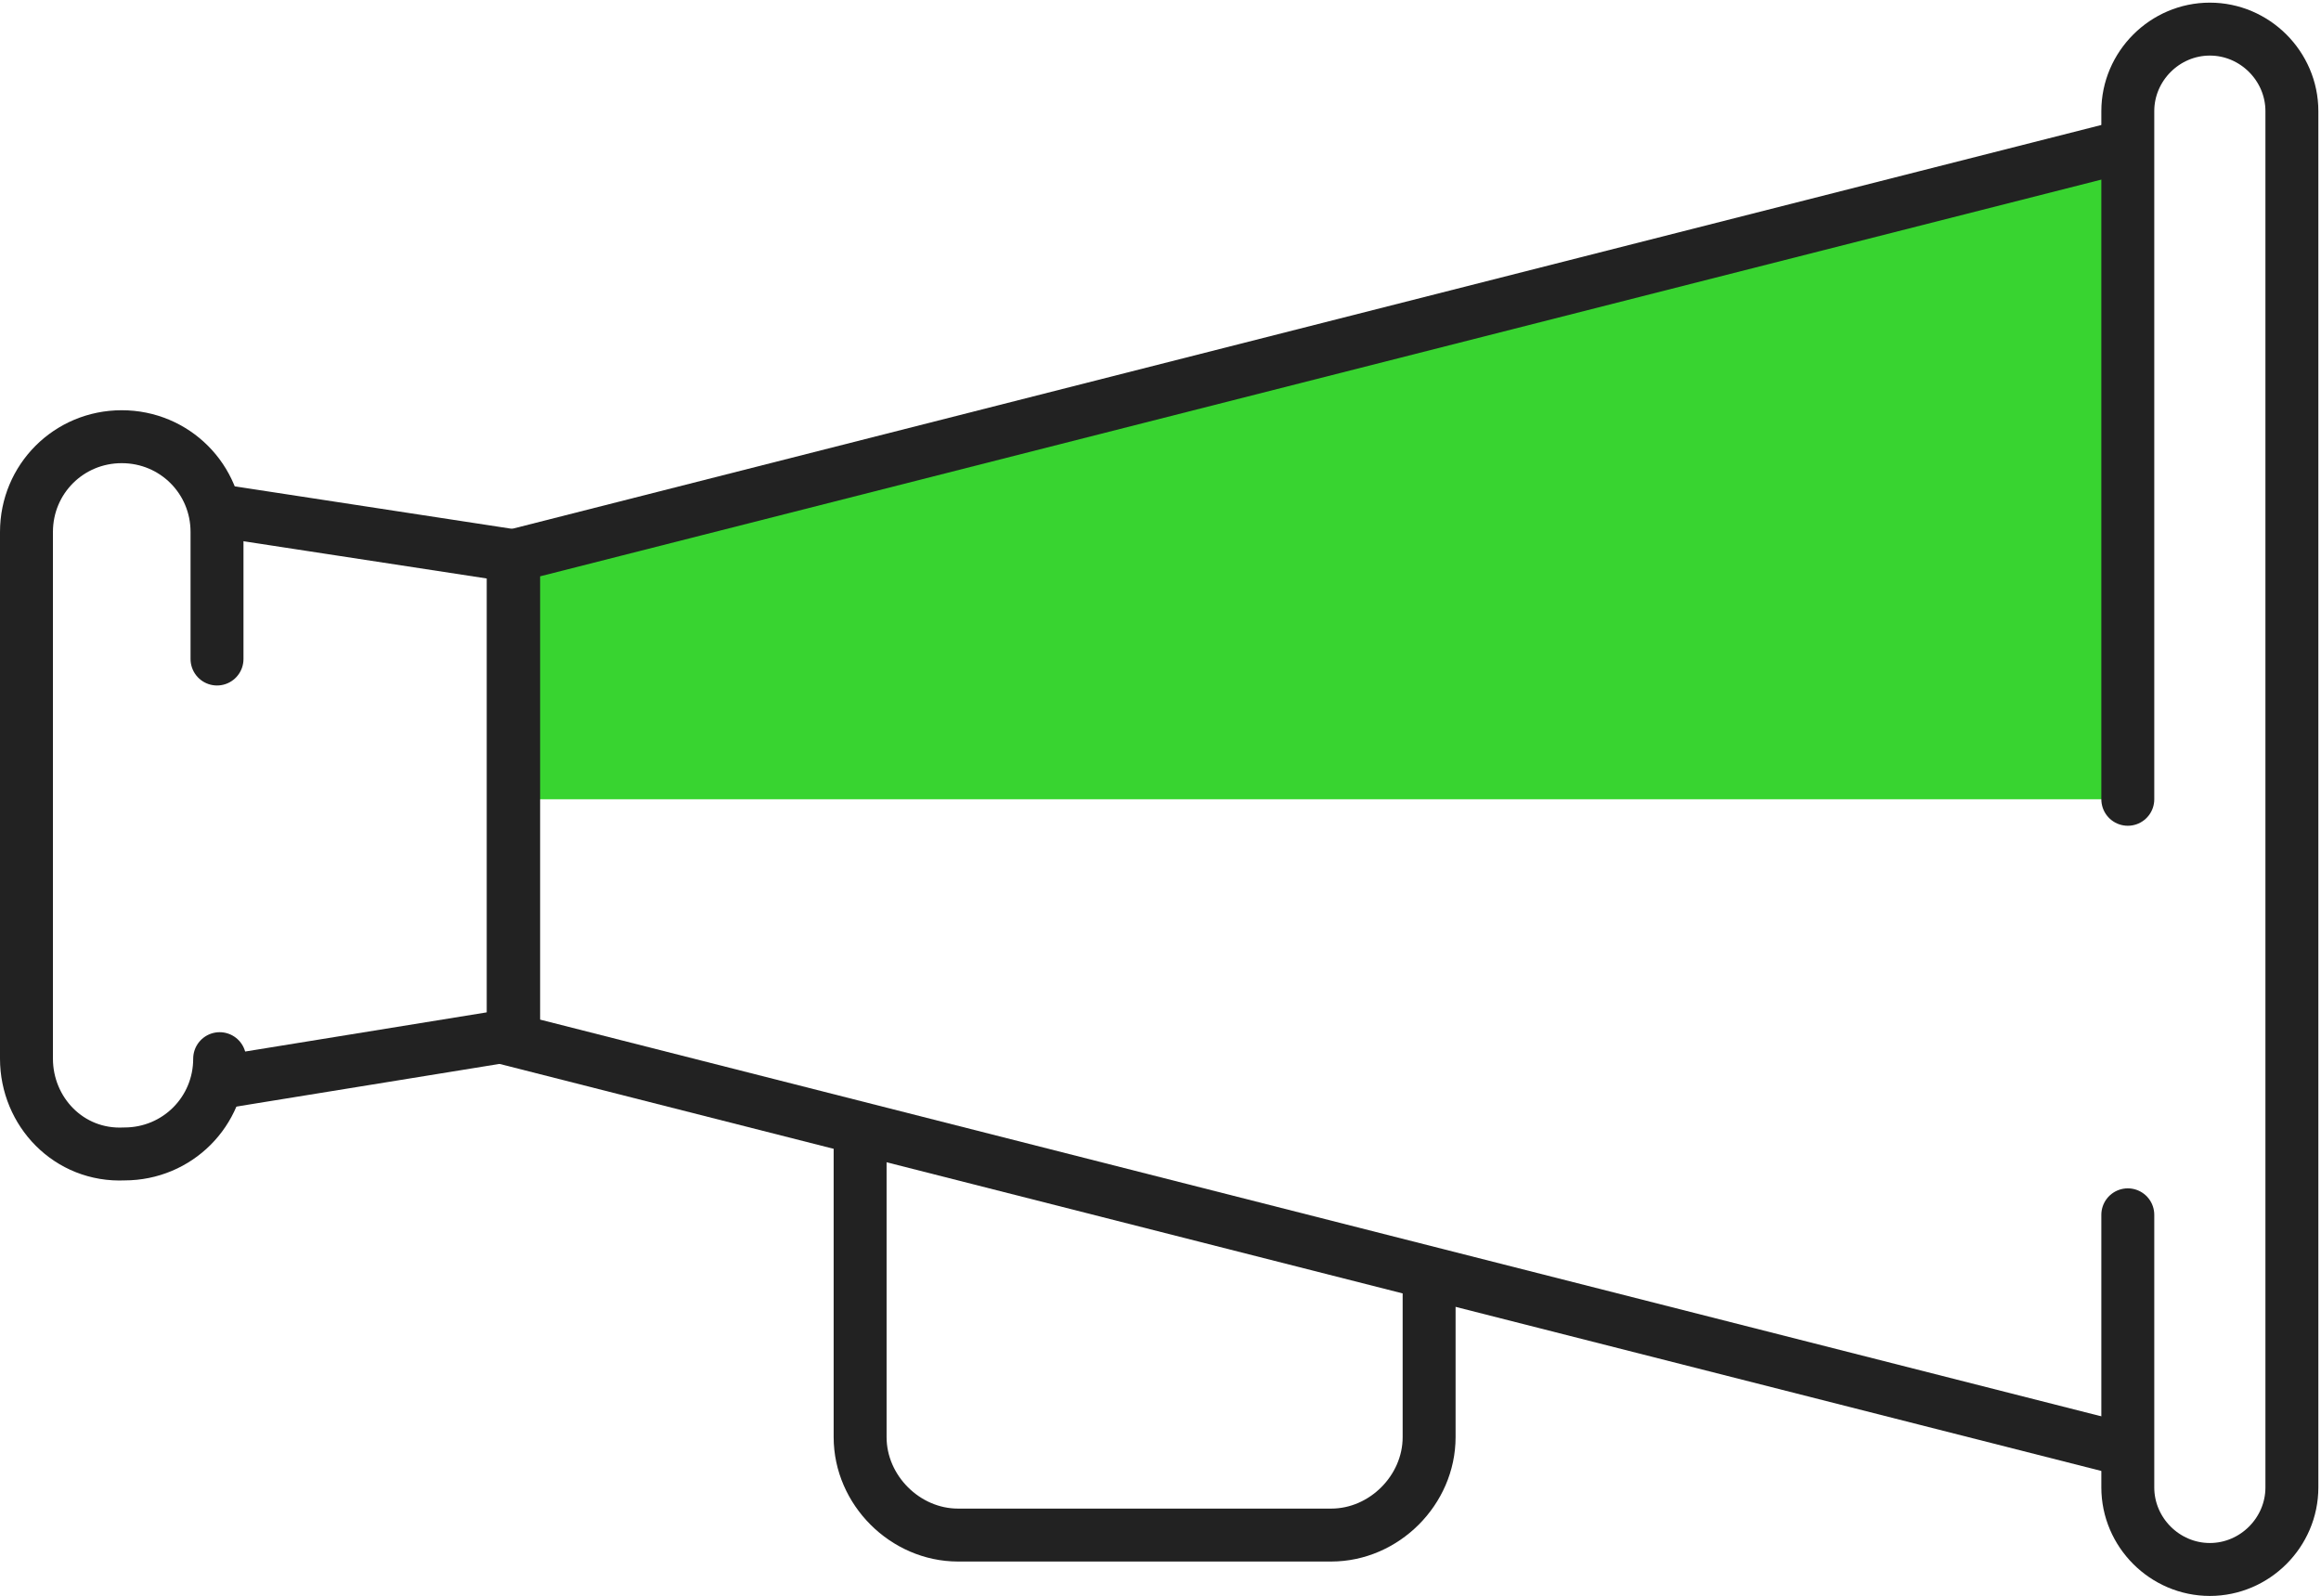<?xml version="1.0" encoding="utf-8"?>
<!-- Generator: Adobe Illustrator 22.1.0, SVG Export Plug-In . SVG Version: 6.00 Build 0)  -->
<svg version="1.1" id="Layer_1" xmlns="http://www.w3.org/2000/svg" xmlns:xlink="http://www.w3.org/1999/xlink" x="0px" y="0px"
	 viewBox="0 0 87.7 60.3" style="enable-background:new 0 0 87.7 60.3;" xml:space="preserve">
<style type="text/css">
	.st0{fill:#38D430;}
	.st1{fill:none;stroke:#222222;stroke-width:2;stroke-miterlimit:10;}
	.st2{fill:none;stroke:#222222;stroke-width:2;stroke-linecap:round;stroke-linejoin:round;stroke-miterlimit:10;}
</style>
<polygon class="st0" points="19.4,30.2 80.4,30.2 80.4,5.5 19.4,21 "/>
<polyline class="st1" points="80.4,5.5 19.4,21 19.4,30.2 19.4,39.3 80.4,54.8 "/>
<path class="st2" d="M80.4,30.2v-26c0-1.7,1.4-3.1,3.1-3.1l0,0c1.7,0,3.1,1.4,3.1,3.1v52c0,1.7-1.4,3.1-3.1,3.1l0,0
	c-1.7,0-3.1-1.4-3.1-3.1V45.9"/>
<polyline class="st2" points="8.3,40.9 19.4,39.1 19.4,21 8.3,19.3 "/>
<path class="st2" d="M8.3,40c0,2-1.6,3.6-3.6,3.6l0,0C2.6,43.7,1,42,1,40V20.1c0-2,1.6-3.6,3.6-3.6l0,0c2,0,3.6,1.6,3.6,3.6v4.8"/>
<path class="st2" d="M32.5,42.8v11.5c0,2,1.7,3.7,3.7,3.7h14.1c2,0,3.7-1.7,3.7-3.7v-5.7"/>
</svg>
